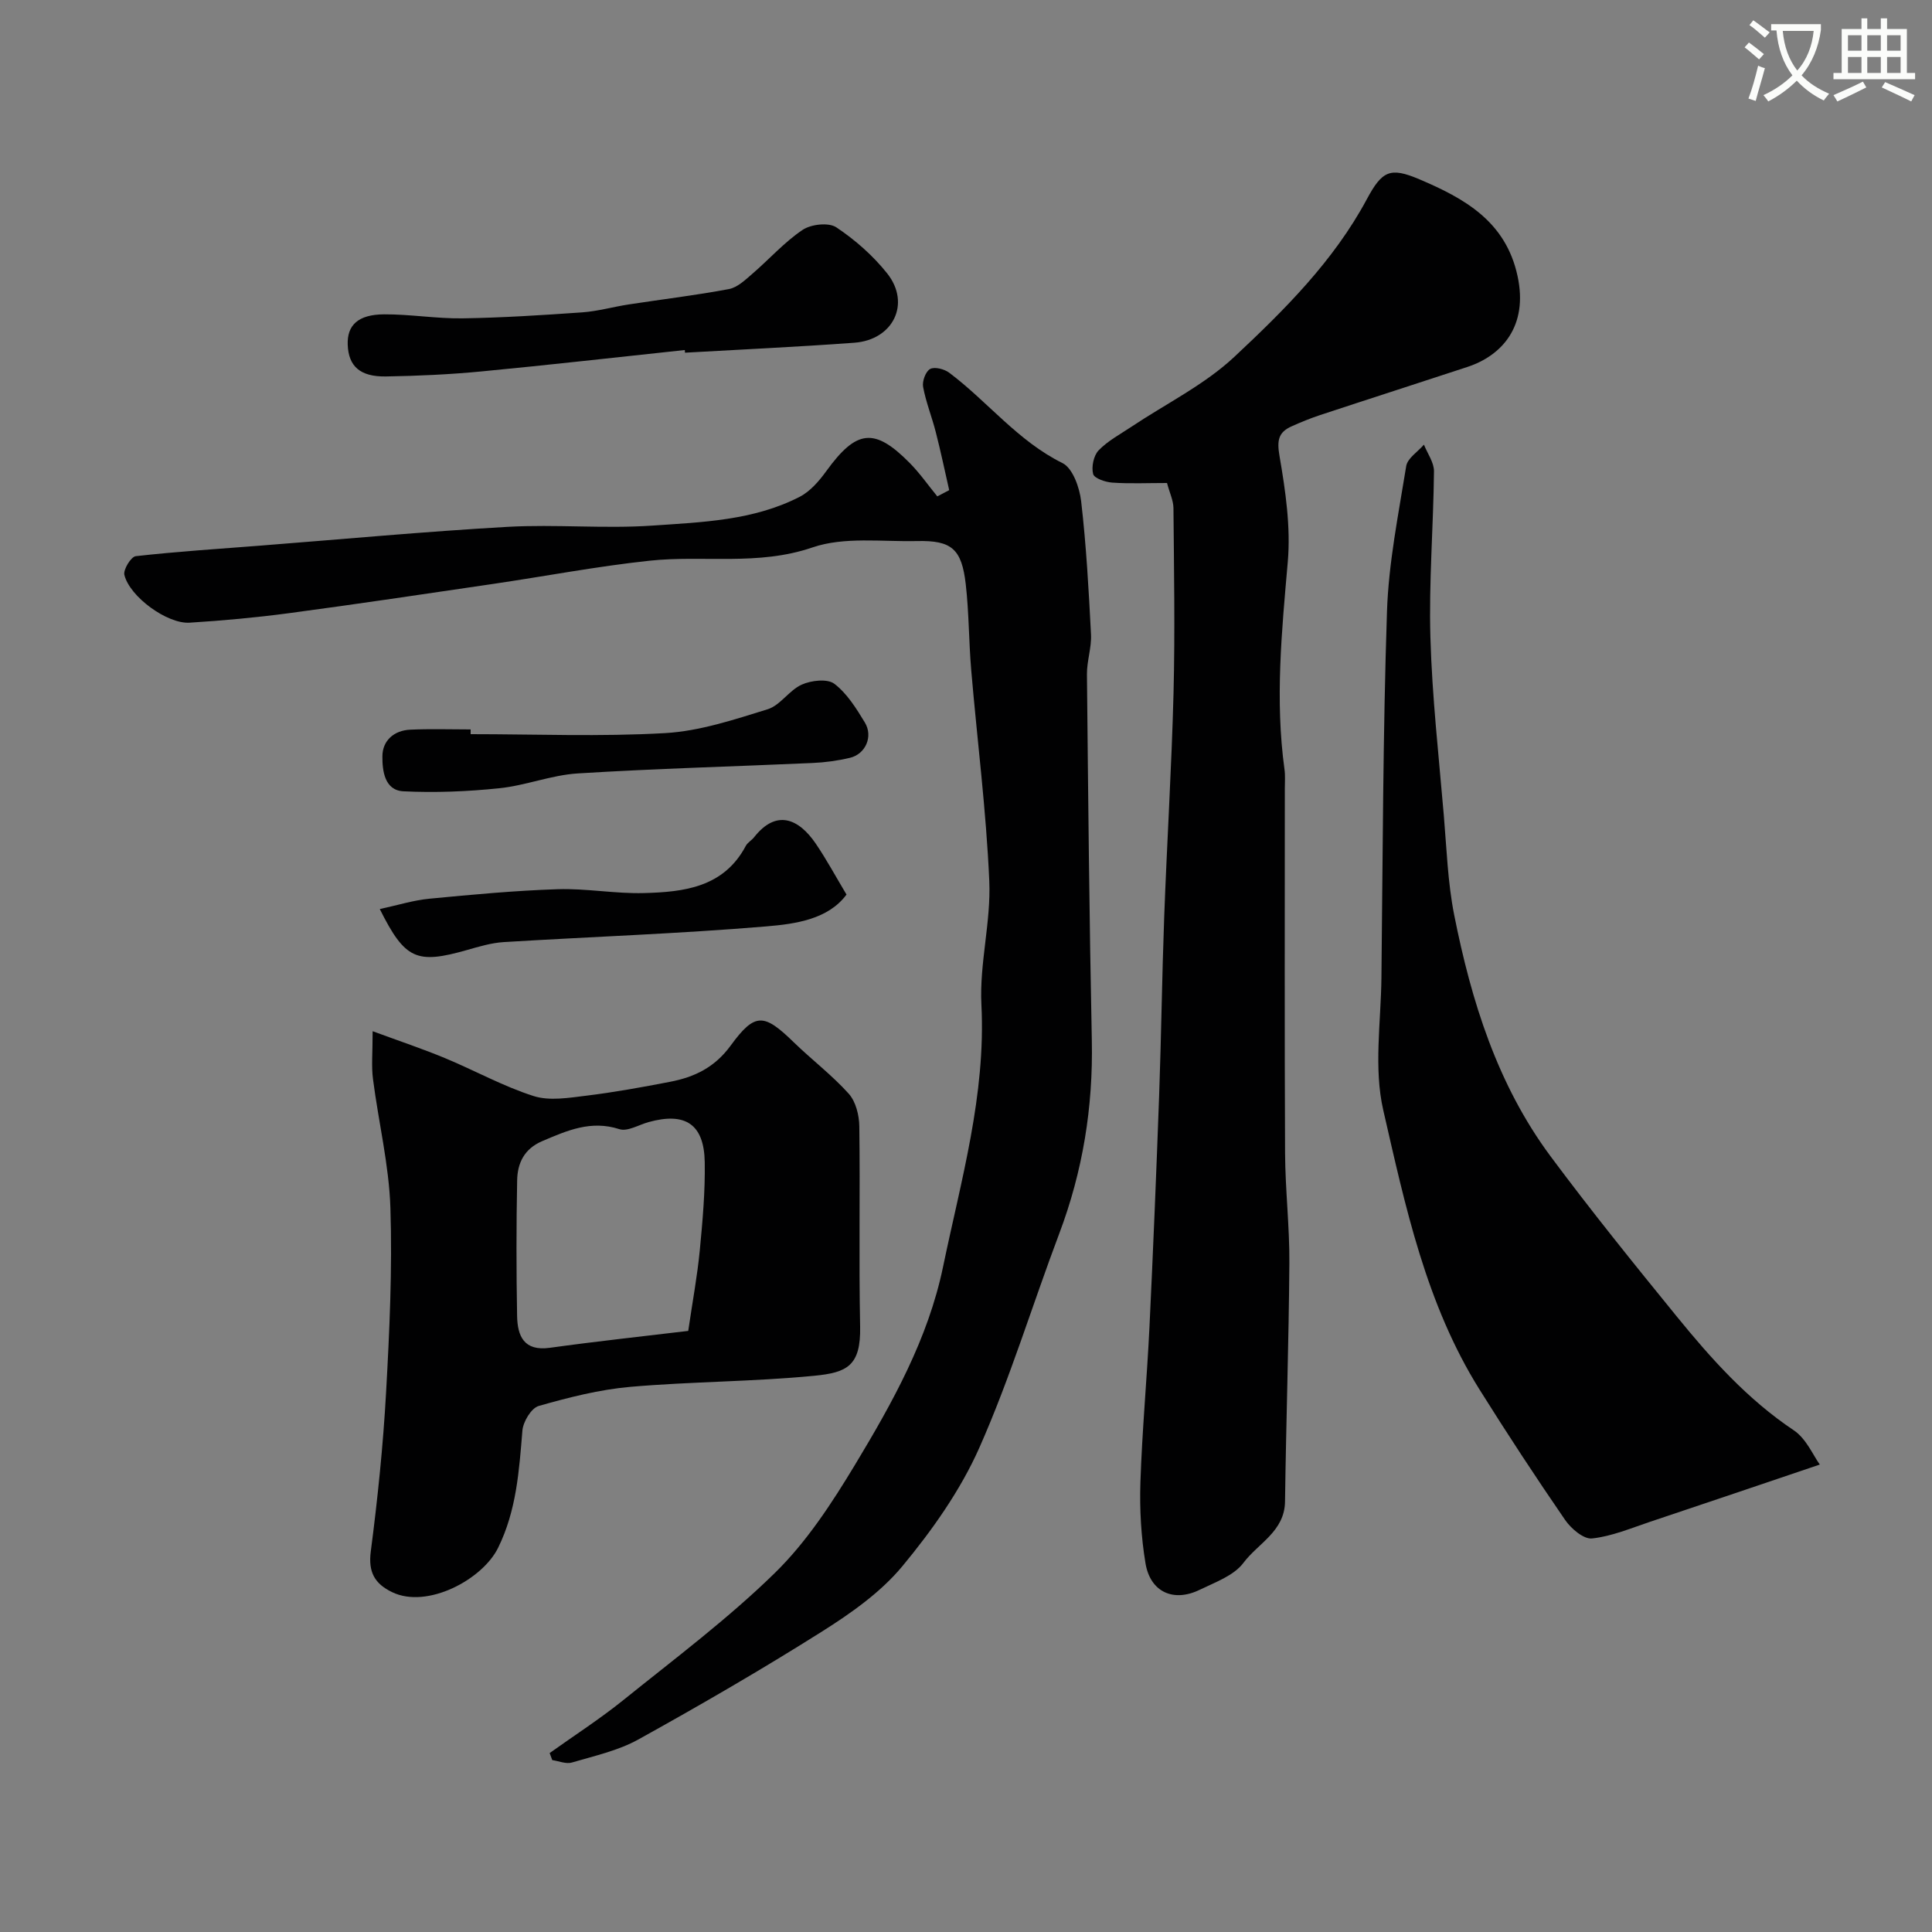<svg enable-background="new 0 0 400 400" viewBox="0 0 400 400" xmlns="http://www.w3.org/2000/svg"><rect x="0" y="0" width="400" height="400" fill="#808080" stroke="none"/><path d="m362.1 8.8c1.1.8 2.1 1.6 3.1 2.4l-1 1.1c-1.3-1.1-2.3-2-3-2.5zm1.9 4.8c.5.2.9.4 1.4.5-.6 2.3-1.3 4.5-1.9 6.8l-1.5-.5c.8-2.1 1.4-4.3 2-6.8zm-1-9.4c1.3.9 2.4 1.8 3.4 2.5l-1 1.1c-1.4-1.2-2.4-2.1-3.2-2.6zm3.7 2.2v-1.4h10.3v1.2c-.5 3.6-1.8 6.8-4 9.4 1.5 1.6 3.4 2.8 5.7 3.8-.3.4-.7.8-1.1 1.4-2.3-1.1-4.1-2.5-5.6-4.1-1.6 1.6-3.6 3.1-5.9 4.3-.3-.5-.7-.9-1-1.3 2.4-1.1 4.4-2.5 6-4.1-1.9-2.5-3-5.6-3.3-9.3h-1.1zm8.8 0h-6.4c.3 3.3 1.3 6 3 8.2 2-2.2 3.1-5.1 3.4-8.2z" fill="#fbfcfa"/><path d="m385.3 3.8h1.3v2.2h2.8v-2.2h1.3v2.2h4.1v9.1h1.7v1.3h-16.9v-1.3h1.7v-9.1h4.1v-2.2zm.4 13.1.7 1.2c-1.8.9-3.8 1.9-6 2.9-.2-.4-.5-.8-.8-1.3 2.3-1 4.3-1.9 6.1-2.8zm-3.1-6.4h2.8v-3.2h-2.8zm0 4.6h2.8v-3.3h-2.8zm4-4.6h2.8v-3.2h-2.8zm0 4.6h2.8v-3.3h-2.8zm3.7 1.9c2.1.9 4.1 1.8 6.1 2.7l-.7 1.3c-2.2-1.1-4.2-2-6.1-2.9zm3.2-9.7h-2.8v3.2h2.8zm-2.8 7.8h2.8v-3.3h-2.8z" fill="#fbfcfa"/><g fill="#010102"><path d="m196.52 101.48c-.91-4-1.75-8.02-2.77-11.99-.8-3.15-2.04-6.2-2.63-9.38-.22-1.18.53-3.22 1.46-3.72s2.94.02 3.95.78c7.98 6 14.19 14.13 23.45 18.71 2.12 1.05 3.53 5.07 3.86 7.89 1.06 9.15 1.57 18.37 2.04 27.57.14 2.74-.87 5.52-.84 8.28.25 25.26.49 50.53 1.01 75.79.28 13.8-1.87 27.07-6.74 39.98-5.57 14.76-10.16 29.94-16.54 44.33-3.92 8.83-9.74 17.06-15.94 24.54-4.51 5.44-10.68 9.77-16.74 13.59-12.4 7.82-25.1 15.18-37.93 22.29-4.18 2.32-9.09 3.39-13.75 4.77-1.2.36-2.71-.3-4.07-.5-.18-.49-.36-.97-.54-1.46 5.13-3.66 10.45-7.09 15.35-11.04 10.61-8.55 21.59-16.77 31.3-26.27 6.56-6.42 11.79-14.45 16.58-22.39 7.74-12.84 15.11-26.03 18.21-40.93 3.72-17.93 8.89-35.6 7.95-54.32-.43-8.48 2-17.1 1.63-25.59-.63-14.59-2.5-29.11-3.74-43.68-.5-5.91-.46-11.87-1.13-17.76-.84-7.34-2.93-9.11-10.07-8.95-7.27.17-15.07-.94-21.67 1.32-11.28 3.86-22.56 1.55-33.74 2.75-10.86 1.16-21.61 3.22-32.42 4.81-14.06 2.07-28.12 4.17-42.21 6.05-6.83.91-13.71 1.54-20.59 1.97-4.64.29-12.41-5.38-13.5-9.9-.26-1.09 1.38-3.76 2.36-3.87 8.55-.96 17.15-1.51 25.74-2.18 17.07-1.33 34.12-2.92 51.21-3.89 9.97-.56 20.03.42 29.98-.26 10.36-.71 20.98-1.05 30.52-5.96 2.18-1.12 4.02-3.26 5.5-5.3 6.26-8.64 9.97-9.12 17.31-1.68 2.08 2.11 3.8 4.59 5.69 6.89.81-.41 1.64-.85 2.46-1.29z"/><path d="m241.62 100c-4.03 0-7.69.17-11.33-.08-1.43-.1-3.74-.88-3.97-1.79-.38-1.47.1-3.8 1.13-4.88 1.88-1.96 4.42-3.31 6.73-4.85 7.18-4.8 15.17-8.71 21.39-14.53 10.37-9.71 20.55-19.83 27.42-32.63 3.17-5.9 4.82-6.69 10.88-4.12 9.31 3.96 17.87 8.68 20.32 20.02 2.26 10.42-3.26 16.48-10.35 18.82-10.17 3.35-20.37 6.62-30.54 9.98-2 .66-3.97 1.47-5.89 2.33-2.77 1.24-3.05 2.94-2.5 6.15 1.24 7.21 2.34 14.7 1.71 21.92-1.25 14.33-2.66 28.58-.68 42.94.18 1.31.07 2.66.07 3.99 0 25.15-.07 50.31.05 75.46.04 7.6.94 15.2.89 22.79-.12 16.45-.68 32.9-.9 49.35-.08 6.2-5.58 8.65-8.61 12.7-1.98 2.65-5.85 4.02-9.06 5.58-5.42 2.64-10.23.47-11.22-5.5-.91-5.49-1.23-11.16-1.05-16.73.35-10.71 1.35-21.39 1.87-32.09.77-16.02 1.43-32.05 2.01-48.07.44-12.26.59-24.53 1.04-36.78.57-15.53 1.54-31.05 1.94-46.59.32-12.74.09-25.49-.02-38.24-.03-1.57-.8-3.13-1.33-5.15z"/><path d="m77.15 213.5c5.73 2.11 10.43 3.68 15 5.58 6.14 2.55 12.02 5.83 18.31 7.84 3.31 1.06 7.31.37 10.93-.07 5.8-.71 11.57-1.76 17.32-2.87 5.05-.97 9.25-2.96 12.57-7.51 5.07-6.94 6.91-6.66 13.1-.64 3.72 3.61 7.9 6.78 11.35 10.62 1.45 1.62 2.15 4.44 2.18 6.73.19 13.82-.11 27.65.17 41.47.16 8.14-2.69 9.53-9.51 10.19-12.64 1.23-25.39 1.19-38.04 2.29-6.41.56-12.79 2.19-19 3.96-1.53.44-3.21 3.24-3.37 5.08-.69 8.32-1.21 16.51-5.03 24.28-3.24 6.59-14.67 12.69-21.92 9.2-3.62-1.74-5.01-4.14-4.44-8.47 1.42-10.9 2.55-21.87 3.16-32.84.71-12.74 1.31-25.53.9-38.26-.29-8.9-2.46-17.74-3.6-26.63-.36-2.64-.08-5.36-.08-9.95zm65.34 62.05c.93-6.31 1.89-11.46 2.39-16.65.58-6.07 1.13-12.18 1.03-18.27-.13-7.89-4.01-10.43-11.64-8.31-2.02.56-4.35 2-6.03 1.46-5.91-1.91-10.83.29-15.98 2.48-3.74 1.59-5.13 4.57-5.19 8.14-.18 9.35-.18 18.71-.01 28.06.08 4.13 1.39 7.33 6.76 6.59 9.65-1.34 19.34-2.38 28.67-3.5z"/><path d="m376.77 303.22c-12.1 4.09-23.58 7.99-35.08 11.83-3.99 1.33-7.97 3.03-12.08 3.47-1.73.19-4.34-2.04-5.57-3.83-6.1-8.87-12.01-17.88-17.72-27-11.09-17.71-15.36-37.94-19.93-57.84-2-8.71-.48-18.26-.38-27.42.28-25.27.31-50.54 1.15-75.8.33-10.08 2.37-20.12 3.98-30.12.26-1.64 2.4-2.97 3.67-4.45.73 1.84 2.1 3.69 2.08 5.53-.12 11.46-1.07 22.93-.74 34.36.35 12.32 1.74 24.61 2.78 36.9.58 6.87.81 13.83 2.14 20.56 3.55 17.85 8.93 35.14 19.95 49.98 8.4 11.3 17.26 22.27 26.15 33.19 7.14 8.77 14.66 17.17 24.23 23.56 2.58 1.74 4 5.2 5.37 7.08z"/><path d="m141.78 72.47c-14.03 1.49-28.05 3.09-42.1 4.43-6.56.63-13.17.93-19.76 1.04-5.39.09-7.76-2.12-7.93-6.56-.15-4.05 2.14-6.27 7.53-6.3 5.42-.03 10.84.91 16.26.83 8.26-.13 16.53-.66 24.77-1.24 3.23-.23 6.41-1.15 9.63-1.64 6.91-1.06 13.86-1.89 20.73-3.18 1.76-.33 3.39-1.9 4.85-3.16 3.5-3.01 6.61-6.54 10.4-9.09 1.75-1.18 5.4-1.59 6.98-.54 3.92 2.61 7.63 5.88 10.56 9.57 4.91 6.21 1.24 13.74-6.83 14.33-11.67.86-23.36 1.39-35.05 2.06 0-.19-.02-.37-.04-.55z"/><path d="m78.63 188.21c3.69-.79 6.93-1.82 10.24-2.14 8.85-.85 17.71-1.68 26.59-1.97 5.93-.19 11.91.96 17.85.8 8.29-.22 16.53-1.16 21.1-9.77.37-.7 1.21-1.14 1.72-1.79 4.6-5.85 9.23-3.86 12.76 1.32 2.23 3.28 4.12 6.79 6.37 10.55-3.78 5.11-10.47 6.08-16.6 6.59-18.09 1.52-36.25 2.14-54.37 3.25-2.56.16-5.11.93-7.6 1.64-10.45 2.97-12.83 1.98-18.06-8.48z"/><path d="m97.44 152c13.43 0 26.89.55 40.28-.22 7.15-.41 14.27-2.79 21.2-4.93 2.63-.81 4.47-3.95 7.08-5.11 1.96-.88 5.3-1.26 6.74-.17 2.63 2 4.55 5.1 6.32 8.02 1.76 2.9.13 6.55-3.1 7.31-2.53.6-5.16.96-7.77 1.07-16.19.73-32.41 1.15-48.58 2.16-5.46.34-10.78 2.51-16.25 3.07-6.57.68-13.24.95-19.83.63-3.91-.19-4.38-4.26-4.36-7.23.01-3.28 2.41-5.38 5.78-5.53 4.16-.19 8.33-.05 12.49-.05z"/></g></svg>
